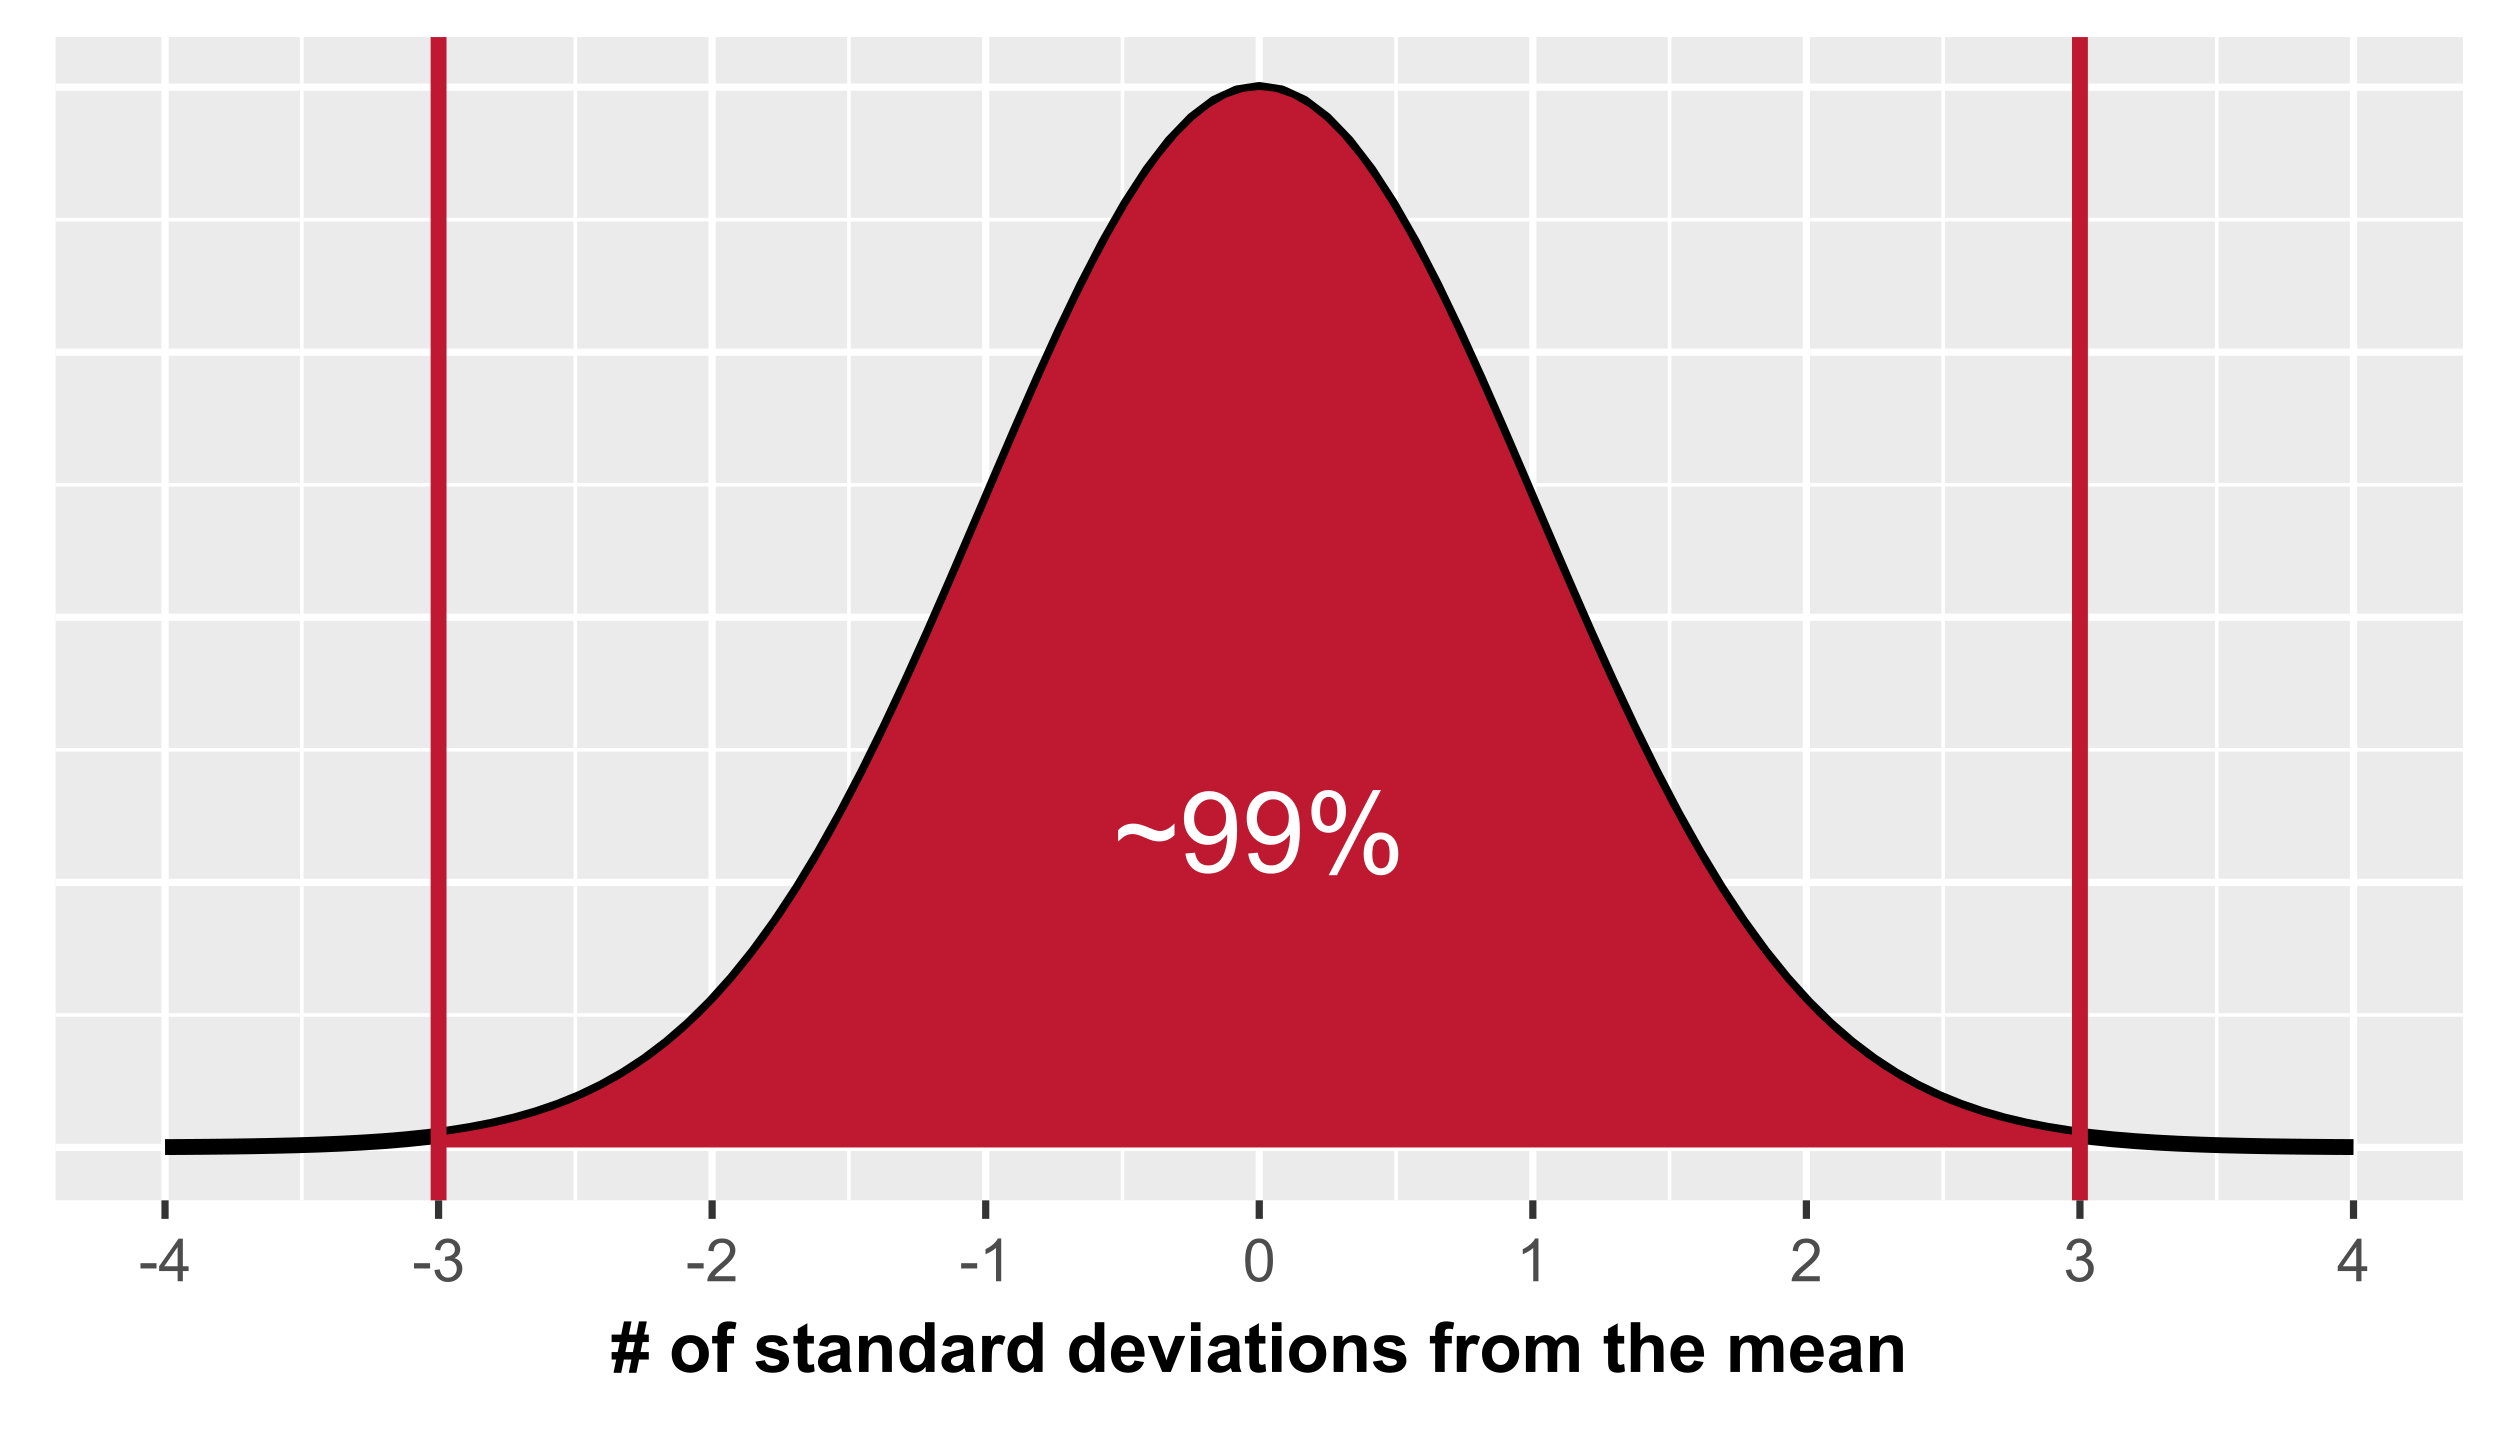 <?xml version="1.0" encoding="UTF-8"?>
<svg xmlns="http://www.w3.org/2000/svg" xmlns:xlink="http://www.w3.org/1999/xlink" width="504" height="288" viewBox="0 0 504 288">
<defs>
<g>
<g id="glyph-0-0">
<path d="M 0.969 -6.191 L 0.969 -8.469 C 1.754 -9.359 2.781 -9.805 4.059 -9.805 C 4.5 -9.805 4.969 -9.738 5.457 -9.609 C 5.945 -9.48 6.645 -9.223 7.547 -8.836 C 8.059 -8.621 8.441 -8.48 8.695 -8.414 C 8.953 -8.348 9.211 -8.312 9.469 -8.312 C 9.949 -8.312 10.449 -8.457 10.965 -8.746 C 11.48 -9.035 11.938 -9.398 12.336 -9.836 L 12.336 -7.48 C 11.863 -7.035 11.383 -6.715 10.898 -6.512 C 10.414 -6.312 9.867 -6.215 9.258 -6.215 C 8.812 -6.215 8.391 -6.266 7.984 -6.367 C 7.582 -6.473 6.941 -6.719 6.062 -7.113 C 5.184 -7.508 4.453 -7.703 3.867 -7.703 C 3.395 -7.703 2.945 -7.602 2.527 -7.398 C 2.109 -7.191 1.59 -6.789 0.969 -6.191 Z M 0.969 -6.191 "/>
</g>
<g id="glyph-0-1">
<path d="M 1.246 -3.77 L 3.168 -3.945 C 3.332 -3.043 3.641 -2.387 4.102 -1.977 C 4.562 -1.57 5.148 -1.367 5.867 -1.367 C 6.484 -1.367 7.023 -1.508 7.484 -1.789 C 7.949 -2.07 8.328 -2.445 8.625 -2.918 C 8.922 -3.387 9.168 -4.023 9.371 -4.824 C 9.57 -5.625 9.668 -6.438 9.668 -7.27 C 9.668 -7.359 9.664 -7.492 9.66 -7.668 C 9.258 -7.031 8.711 -6.516 8.02 -6.117 C 7.328 -5.723 6.574 -5.523 5.77 -5.523 C 4.418 -5.523 3.277 -6.012 2.344 -6.992 C 1.41 -7.969 0.945 -9.258 0.945 -10.859 C 0.945 -12.512 1.434 -13.84 2.406 -14.848 C 3.379 -15.855 4.602 -16.359 6.07 -16.359 C 7.129 -16.359 8.098 -16.074 8.977 -15.504 C 9.852 -14.934 10.52 -14.121 10.977 -13.066 C 11.43 -12.008 11.66 -10.48 11.66 -8.48 C 11.66 -6.398 11.434 -4.742 10.98 -3.508 C 10.527 -2.273 9.855 -1.332 8.965 -0.688 C 8.07 -0.043 7.023 0.277 5.824 0.277 C 4.551 0.277 3.508 -0.074 2.699 -0.785 C 1.895 -1.492 1.406 -2.484 1.246 -3.77 M 9.438 -10.957 C 9.438 -12.105 9.129 -13.02 8.52 -13.691 C 7.906 -14.367 7.172 -14.703 6.312 -14.703 C 5.422 -14.703 4.648 -14.34 3.988 -13.613 C 3.332 -12.891 3 -11.949 3 -10.793 C 3 -9.754 3.312 -8.91 3.941 -8.262 C 4.566 -7.613 5.34 -7.293 6.258 -7.293 C 7.184 -7.293 7.945 -7.613 8.543 -8.262 C 9.137 -8.91 9.438 -9.809 9.438 -10.957 Z M 9.438 -10.957 "/>
</g>
<g id="glyph-0-2">
<path d="M 1.324 -12.383 C 1.324 -13.543 1.617 -14.535 2.199 -15.348 C 2.785 -16.164 3.633 -16.57 4.746 -16.57 C 5.77 -16.57 6.613 -16.207 7.285 -15.477 C 7.957 -14.746 8.293 -13.676 8.293 -12.258 C 8.293 -10.883 7.953 -9.82 7.273 -9.074 C 6.598 -8.332 5.762 -7.957 4.77 -7.957 C 3.781 -7.957 2.961 -8.324 2.305 -9.059 C 1.652 -9.793 1.324 -10.898 1.324 -12.383 M 4.801 -15.191 C 4.305 -15.191 3.891 -14.977 3.562 -14.547 C 3.234 -14.117 3.066 -13.328 3.066 -12.18 C 3.066 -11.137 3.234 -10.402 3.566 -9.977 C 3.902 -9.551 4.312 -9.336 4.801 -9.336 C 5.305 -9.336 5.723 -9.551 6.051 -9.98 C 6.383 -10.41 6.547 -11.195 6.547 -12.336 C 6.547 -13.391 6.379 -14.129 6.047 -14.555 C 5.711 -14.98 5.297 -15.191 4.801 -15.191 M 4.812 0.602 L 13.727 -16.57 L 15.348 -16.57 L 6.469 0.602 L 4.812 0.602 M 11.859 -3.824 C 11.859 -4.992 12.152 -5.984 12.738 -6.797 C 13.324 -7.609 14.176 -8.012 15.293 -8.012 C 16.316 -8.012 17.164 -7.648 17.832 -6.918 C 18.504 -6.188 18.84 -5.117 18.84 -3.699 C 18.84 -2.324 18.5 -1.262 17.82 -0.516 C 17.145 0.227 16.305 0.602 15.305 0.602 C 14.32 0.602 13.5 0.23 12.844 -0.504 C 12.188 -1.242 11.859 -2.348 11.859 -3.824 M 15.348 -6.637 C 14.844 -6.637 14.43 -6.422 14.098 -5.992 C 13.77 -5.562 13.605 -4.773 13.605 -3.625 C 13.605 -2.586 13.77 -1.852 14.105 -1.422 C 14.438 -0.992 14.848 -0.777 15.336 -0.777 C 15.848 -0.777 16.27 -0.992 16.598 -1.422 C 16.93 -1.852 17.094 -2.637 17.094 -3.777 C 17.094 -4.832 16.926 -5.57 16.594 -5.996 C 16.262 -6.422 15.844 -6.637 15.348 -6.637 Z M 15.348 -6.637 "/>
</g>
<g id="glyph-1-0">
<path d="M 0.383 -2.578 L 0.383 -3.641 L 3.621 -3.641 L 3.621 -2.578 Z M 0.383 -2.578 "/>
</g>
<g id="glyph-1-1">
<path d="M 3.879 0 L 3.879 -2.055 L 0.152 -2.055 L 0.152 -3.023 L 4.07 -8.59 L 4.934 -8.59 L 4.934 -3.023 L 6.094 -3.023 L 6.094 -2.055 L 4.934 -2.055 L 4.934 0 L 3.879 0 M 3.879 -3.023 L 3.879 -6.898 L 1.188 -3.023 Z M 3.879 -3.023 "/>
</g>
<g id="glyph-1-2">
<path d="M 0.504 -2.266 L 1.559 -2.406 C 1.68 -1.812 1.887 -1.379 2.176 -1.117 C 2.469 -0.852 2.82 -0.719 3.242 -0.719 C 3.734 -0.719 4.156 -0.891 4.496 -1.234 C 4.84 -1.578 5.008 -2.004 5.008 -2.516 C 5.008 -2.996 4.852 -3.398 4.535 -3.711 C 4.219 -4.027 3.816 -4.184 3.328 -4.184 C 3.129 -4.184 2.879 -4.145 2.586 -4.066 L 2.703 -4.992 C 2.773 -4.984 2.828 -4.98 2.871 -4.98 C 3.32 -4.98 3.723 -5.098 4.086 -5.332 C 4.441 -5.566 4.621 -5.926 4.625 -6.414 C 4.621 -6.805 4.492 -7.121 4.23 -7.375 C 3.969 -7.629 3.629 -7.758 3.219 -7.758 C 2.805 -7.758 2.465 -7.629 2.191 -7.371 C 1.918 -7.113 1.742 -6.727 1.664 -6.211 L 0.609 -6.398 C 0.738 -7.105 1.031 -7.652 1.488 -8.043 C 1.945 -8.43 2.516 -8.625 3.195 -8.625 C 3.664 -8.625 4.094 -8.523 4.488 -8.324 C 4.883 -8.121 5.184 -7.848 5.395 -7.5 C 5.602 -7.152 5.707 -6.781 5.707 -6.391 C 5.707 -6.02 5.609 -5.684 5.406 -5.379 C 5.211 -5.074 4.914 -4.832 4.523 -4.652 C 5.031 -4.535 5.426 -4.293 5.707 -3.922 C 5.988 -3.555 6.129 -3.09 6.129 -2.539 C 6.129 -1.789 5.855 -1.152 5.309 -0.629 C 4.762 -0.109 4.07 0.152 3.234 0.152 C 2.48 0.152 1.855 -0.074 1.355 -0.523 C 0.859 -0.969 0.574 -1.555 0.504 -2.266 Z M 0.504 -2.266 "/>
</g>
<g id="glyph-1-3">
<path d="M 6.039 -1.016 L 6.039 0 L 0.363 0 C 0.355 -0.254 0.395 -0.5 0.484 -0.734 C 0.629 -1.117 0.863 -1.5 1.18 -1.875 C 1.5 -2.25 1.957 -2.684 2.562 -3.176 C 3.492 -3.941 4.125 -4.547 4.453 -4.996 C 4.781 -5.441 4.945 -5.867 4.945 -6.266 C 4.945 -6.68 4.797 -7.035 4.496 -7.32 C 4.199 -7.609 3.809 -7.75 3.328 -7.75 C 2.82 -7.75 2.414 -7.602 2.109 -7.297 C 1.805 -6.992 1.648 -6.57 1.648 -6.031 L 0.562 -6.141 C 0.637 -6.949 0.918 -7.566 1.398 -7.988 C 1.883 -8.414 2.535 -8.625 3.352 -8.625 C 4.176 -8.625 4.828 -8.398 5.309 -7.938 C 5.789 -7.484 6.031 -6.914 6.031 -6.242 C 6.031 -5.895 5.957 -5.559 5.82 -5.227 C 5.676 -4.895 5.445 -4.543 5.117 -4.18 C 4.793 -3.809 4.25 -3.305 3.492 -2.664 C 2.859 -2.133 2.453 -1.773 2.273 -1.586 C 2.094 -1.395 1.945 -1.203 1.828 -1.016 Z M 6.039 -1.016 "/>
</g>
<g id="glyph-1-4">
<path d="M 4.469 0 L 3.414 0 L 3.414 -6.719 C 3.16 -6.477 2.828 -6.234 2.418 -5.992 C 2.004 -5.75 1.633 -5.57 1.305 -5.449 L 1.305 -6.469 C 1.895 -6.746 2.41 -7.082 2.852 -7.477 C 3.293 -7.871 3.605 -8.254 3.789 -8.625 L 4.469 -8.625 Z M 4.469 0 "/>
</g>
<g id="glyph-1-5">
<path d="M 0.5 -4.234 C 0.5 -5.25 0.602 -6.07 0.812 -6.688 C 1.02 -7.309 1.332 -7.785 1.742 -8.121 C 2.156 -8.457 2.672 -8.625 3.297 -8.625 C 3.758 -8.625 4.164 -8.531 4.512 -8.348 C 4.859 -8.16 5.145 -7.895 5.375 -7.543 C 5.598 -7.195 5.777 -6.77 5.906 -6.266 C 6.035 -5.766 6.102 -5.086 6.102 -4.234 C 6.102 -3.227 5.996 -2.414 5.789 -1.797 C 5.582 -1.176 5.273 -0.699 4.859 -0.359 C 4.449 -0.023 3.926 0.148 3.297 0.148 C 2.469 0.148 1.82 -0.152 1.348 -0.742 C 0.781 -1.461 0.5 -2.621 0.5 -4.234 M 1.582 -4.234 C 1.582 -2.824 1.746 -1.887 2.078 -1.422 C 2.406 -0.953 2.812 -0.719 3.297 -0.719 C 3.781 -0.719 4.191 -0.953 4.52 -1.422 C 4.852 -1.891 5.016 -2.828 5.016 -4.234 C 5.016 -5.648 4.852 -6.59 4.52 -7.055 C 4.191 -7.52 3.781 -7.75 3.289 -7.75 C 2.801 -7.75 2.414 -7.547 2.125 -7.137 C 1.766 -6.613 1.582 -5.645 1.582 -4.234 Z M 1.582 -4.234 "/>
</g>
<g id="glyph-2-0">
<path d="M 1.055 -2.496 L 0.125 -2.496 L 0.125 -4 L 1.352 -4 L 1.766 -6.016 L 0.125 -6.016 L 0.125 -7.527 L 2.07 -7.527 L 2.609 -10.191 L 4.141 -10.191 L 3.602 -7.527 L 5.113 -7.527 L 5.641 -10.191 L 7.227 -10.191 L 6.68 -7.527 L 7.621 -7.527 L 7.621 -6.016 L 6.371 -6.016 L 5.961 -4 L 7.621 -4 L 7.621 -2.496 L 5.652 -2.496 L 5.113 0.172 L 3.59 0.172 L 4.117 -2.496 L 2.598 -2.496 L 2.059 0.172 L 0.512 0.172 L 1.055 -2.496 M 3.301 -6.016 L 2.898 -4 L 4.414 -4 L 4.812 -6.016 Z M 3.301 -6.016 "/>
</g>
<g id="glyph-2-1">
</g>
<g id="glyph-2-2">
<path d="M 0.562 -3.734 C 0.562 -4.371 0.719 -4.988 1.031 -5.586 C 1.348 -6.184 1.793 -6.637 2.367 -6.953 C 2.945 -7.266 3.59 -7.422 4.301 -7.422 C 5.398 -7.422 6.297 -7.066 7 -6.355 C 7.703 -5.641 8.055 -4.738 8.055 -3.648 C 8.055 -2.551 7.699 -1.641 6.988 -0.918 C 6.281 -0.195 5.391 0.164 4.312 0.164 C 3.648 0.164 3.012 0.012 2.41 -0.289 C 1.805 -0.586 1.348 -1.027 1.031 -1.609 C 0.719 -2.191 0.562 -2.898 0.562 -3.734 M 2.531 -3.629 C 2.531 -2.91 2.699 -2.359 3.043 -1.977 C 3.383 -1.594 3.805 -1.402 4.305 -1.402 C 4.809 -1.402 5.227 -1.594 5.566 -1.977 C 5.906 -2.359 6.078 -2.914 6.078 -3.645 C 6.078 -4.355 5.906 -4.902 5.566 -5.285 C 5.227 -5.668 4.809 -5.859 4.305 -5.859 C 3.805 -5.859 3.383 -5.668 3.043 -5.285 C 2.699 -4.902 2.531 -4.352 2.531 -3.629 Z M 2.531 -3.629 "/>
</g>
<g id="glyph-2-3">
<path d="M 0.164 -7.258 L 1.23 -7.258 L 1.23 -7.805 C 1.23 -8.418 1.297 -8.875 1.426 -9.172 C 1.555 -9.477 1.793 -9.719 2.145 -9.91 C 2.492 -10.098 2.934 -10.191 3.465 -10.191 C 4.012 -10.191 4.547 -10.109 5.07 -9.945 L 4.812 -8.605 C 4.508 -8.68 4.215 -8.715 3.93 -8.715 C 3.652 -8.715 3.453 -8.652 3.332 -8.52 C 3.211 -8.391 3.152 -8.141 3.152 -7.773 L 3.152 -7.258 L 4.586 -7.258 L 4.586 -5.75 L 3.152 -5.75 L 3.152 0 L 1.23 0 L 1.23 -5.75 L 0.164 -5.75 Z M 0.164 -7.258 "/>
</g>
<g id="glyph-2-4">
<path d="M 0.328 -2.07 L 2.258 -2.367 C 2.336 -1.992 2.504 -1.707 2.754 -1.516 C 3.004 -1.32 3.355 -1.223 3.809 -1.223 C 4.305 -1.223 4.68 -1.316 4.93 -1.496 C 5.098 -1.625 5.18 -1.797 5.18 -2.008 C 5.18 -2.156 5.137 -2.277 5.047 -2.371 C 4.949 -2.465 4.734 -2.547 4.402 -2.625 C 2.852 -2.965 1.871 -3.277 1.457 -3.562 C 0.883 -3.953 0.594 -4.5 0.594 -5.195 C 0.594 -5.824 0.844 -6.352 1.34 -6.781 C 1.836 -7.211 2.605 -7.422 3.648 -7.422 C 4.645 -7.422 5.383 -7.262 5.867 -6.938 C 6.348 -6.613 6.68 -6.137 6.863 -5.504 L 5.051 -5.168 C 4.973 -5.449 4.828 -5.668 4.609 -5.816 C 4.395 -5.969 4.086 -6.043 3.684 -6.043 C 3.18 -6.043 2.816 -5.973 2.598 -5.832 C 2.453 -5.73 2.379 -5.602 2.379 -5.441 C 2.379 -5.305 2.441 -5.188 2.57 -5.094 C 2.742 -4.965 3.34 -4.785 4.363 -4.555 C 5.387 -4.32 6.102 -4.035 6.508 -3.699 C 6.91 -3.355 7.109 -2.879 7.109 -2.27 C 7.109 -1.605 6.832 -1.031 6.273 -0.555 C 5.719 -0.074 4.898 0.164 3.809 0.164 C 2.82 0.164 2.035 -0.035 1.461 -0.438 C 0.883 -0.84 0.508 -1.383 0.328 -2.07 Z M 0.328 -2.07 "/>
</g>
<g id="glyph-2-5">
<path d="M 4.336 -7.258 L 4.336 -5.727 L 3.023 -5.727 L 3.023 -2.805 C 3.023 -2.211 3.035 -1.863 3.059 -1.766 C 3.086 -1.668 3.141 -1.59 3.23 -1.523 C 3.32 -1.461 3.426 -1.43 3.555 -1.43 C 3.734 -1.43 3.988 -1.492 4.328 -1.613 L 4.492 -0.125 C 4.043 0.066 3.539 0.164 2.973 0.164 C 2.629 0.164 2.316 0.105 2.039 -0.012 C 1.758 -0.125 1.555 -0.277 1.426 -0.461 C 1.297 -0.645 1.207 -0.895 1.156 -1.211 C 1.113 -1.434 1.094 -1.883 1.094 -2.562 L 1.094 -5.727 L 0.211 -5.727 L 0.211 -7.258 L 1.094 -7.258 L 1.094 -8.703 L 3.023 -9.824 L 3.023 -7.258 Z M 4.336 -7.258 "/>
</g>
<g id="glyph-2-6">
<path d="M 2.441 -5.047 L 0.695 -5.359 C 0.895 -6.062 1.23 -6.582 1.711 -6.918 C 2.188 -7.254 2.898 -7.422 3.844 -7.422 C 4.699 -7.422 5.336 -7.324 5.758 -7.121 C 6.176 -6.918 6.469 -6.66 6.641 -6.348 C 6.812 -6.035 6.898 -5.461 6.898 -4.629 L 6.875 -2.387 C 6.875 -1.746 6.906 -1.277 6.969 -0.973 C 7.031 -0.672 7.145 -0.348 7.312 0 L 5.414 0 C 5.363 -0.129 5.301 -0.316 5.23 -0.566 C 5.199 -0.68 5.176 -0.758 5.16 -0.793 C 4.832 -0.473 4.48 -0.234 4.109 -0.074 C 3.734 0.086 3.336 0.164 2.914 0.164 C 2.164 0.164 1.574 -0.039 1.145 -0.445 C 0.715 -0.852 0.5 -1.363 0.5 -1.984 C 0.5 -2.391 0.598 -2.758 0.793 -3.078 C 0.988 -3.402 1.262 -3.648 1.617 -3.816 C 1.969 -3.988 2.48 -4.137 3.145 -4.266 C 4.043 -4.434 4.664 -4.59 5.012 -4.738 L 5.012 -4.93 C 5.012 -5.297 4.918 -5.562 4.738 -5.719 C 4.555 -5.875 4.211 -5.953 3.703 -5.953 C 3.363 -5.953 3.098 -5.887 2.906 -5.754 C 2.715 -5.617 2.559 -5.383 2.441 -5.047 M 5.012 -3.484 C 4.766 -3.402 4.375 -3.305 3.844 -3.191 C 3.309 -3.078 2.961 -2.969 2.797 -2.859 C 2.547 -2.68 2.422 -2.453 2.422 -2.18 C 2.422 -1.91 2.52 -1.68 2.719 -1.484 C 2.922 -1.289 3.176 -1.188 3.484 -1.188 C 3.832 -1.188 4.164 -1.305 4.477 -1.531 C 4.711 -1.703 4.863 -1.918 4.938 -2.168 C 4.984 -2.332 5.012 -2.645 5.012 -3.102 Z M 5.012 -3.484 "/>
</g>
<g id="glyph-2-7">
<path d="M 7.609 0 L 5.688 0 L 5.688 -3.703 C 5.688 -4.488 5.648 -4.996 5.562 -5.227 C 5.484 -5.457 5.348 -5.637 5.164 -5.762 C 4.98 -5.891 4.758 -5.953 4.5 -5.953 C 4.164 -5.953 3.867 -5.863 3.602 -5.68 C 3.34 -5.5 3.156 -5.258 3.059 -4.957 C 2.961 -4.656 2.91 -4.098 2.914 -3.289 L 2.914 0 L 0.992 0 L 0.992 -7.258 L 2.773 -7.258 L 2.773 -6.195 C 3.41 -7.016 4.207 -7.422 5.168 -7.422 C 5.59 -7.422 5.98 -7.348 6.328 -7.195 C 6.68 -7.043 6.945 -6.848 7.125 -6.609 C 7.305 -6.375 7.434 -6.105 7.504 -5.805 C 7.574 -5.504 7.609 -5.07 7.609 -4.512 Z M 7.609 0 "/>
</g>
<g id="glyph-2-8">
<path d="M 7.664 0 L 5.879 0 L 5.879 -1.066 C 5.582 -0.652 5.234 -0.344 4.828 -0.141 C 4.426 0.062 4.02 0.164 3.609 0.164 C 2.773 0.164 2.062 -0.172 1.465 -0.844 C 0.871 -1.516 0.574 -2.453 0.574 -3.656 C 0.574 -4.887 0.863 -5.824 1.441 -6.465 C 2.02 -7.105 2.754 -7.422 3.637 -7.422 C 4.449 -7.422 5.148 -7.086 5.742 -6.414 L 5.742 -10.023 L 7.664 -10.023 L 7.664 0 M 2.535 -3.789 C 2.535 -3.012 2.645 -2.453 2.859 -2.105 C 3.168 -1.605 3.602 -1.352 4.156 -1.352 C 4.598 -1.352 4.973 -1.543 5.285 -1.918 C 5.594 -2.293 5.75 -2.855 5.75 -3.602 C 5.75 -4.438 5.598 -5.035 5.297 -5.402 C 4.996 -5.77 4.613 -5.953 4.141 -5.953 C 3.688 -5.953 3.305 -5.773 2.996 -5.41 C 2.691 -5.047 2.535 -4.508 2.535 -3.789 Z M 2.535 -3.789 "/>
</g>
<g id="glyph-2-9">
<path d="M 2.844 0 L 0.922 0 L 0.922 -7.258 L 2.707 -7.258 L 2.707 -6.227 C 3.012 -6.715 3.285 -7.035 3.531 -7.191 C 3.773 -7.348 4.051 -7.422 4.359 -7.422 C 4.797 -7.422 5.219 -7.305 5.625 -7.062 L 5.031 -5.387 C 4.707 -5.598 4.406 -5.699 4.129 -5.703 C 3.859 -5.699 3.633 -5.629 3.445 -5.48 C 3.258 -5.332 3.113 -5.062 3.004 -4.676 C 2.898 -4.289 2.844 -3.477 2.844 -2.242 Z M 2.844 0 "/>
</g>
<g id="glyph-2-10">
<path d="M 5.211 -2.312 L 7.125 -1.988 C 6.875 -1.289 6.488 -0.754 5.957 -0.387 C 5.426 -0.02 4.762 0.164 3.965 0.164 C 2.703 0.164 1.77 -0.25 1.164 -1.074 C 0.684 -1.734 0.445 -2.566 0.445 -3.574 C 0.445 -4.777 0.758 -5.719 1.387 -6.402 C 2.016 -7.082 2.812 -7.422 3.773 -7.422 C 4.852 -7.422 5.707 -7.066 6.328 -6.355 C 6.953 -5.641 7.254 -4.547 7.227 -3.078 L 2.414 -3.078 C 2.426 -2.508 2.582 -2.062 2.879 -1.746 C 3.176 -1.43 3.543 -1.273 3.984 -1.273 C 4.285 -1.273 4.539 -1.352 4.742 -1.516 C 4.949 -1.68 5.105 -1.945 5.211 -2.312 M 5.32 -4.25 C 5.305 -4.809 5.16 -5.23 4.887 -5.52 C 4.613 -5.809 4.281 -5.953 3.891 -5.953 C 3.469 -5.953 3.125 -5.801 2.852 -5.496 C 2.578 -5.191 2.441 -4.777 2.445 -4.25 Z M 5.32 -4.25 "/>
</g>
<g id="glyph-2-11">
<path d="M 3 0 L 0.074 -7.258 L 2.094 -7.258 L 3.461 -3.555 L 3.855 -2.316 C 3.961 -2.633 4.027 -2.84 4.055 -2.938 C 4.117 -3.145 4.188 -3.352 4.258 -3.555 L 5.641 -7.258 L 7.617 -7.258 L 4.73 0 Z M 3 0 "/>
</g>
<g id="glyph-2-12">
<path d="M 1.004 -8.242 L 1.004 -10.023 L 2.926 -10.023 L 2.926 -8.242 L 1.004 -8.242 M 1.004 0 L 1.004 -7.258 L 2.926 -7.258 L 2.926 0 Z M 1.004 0 "/>
</g>
<g id="glyph-2-13">
<path d="M 0.859 -7.258 L 2.633 -7.258 L 2.633 -6.27 C 3.266 -7.039 4.02 -7.422 4.895 -7.422 C 5.359 -7.422 5.762 -7.328 6.105 -7.137 C 6.445 -6.945 6.727 -6.656 6.945 -6.27 C 7.266 -6.656 7.609 -6.945 7.977 -7.137 C 8.348 -7.328 8.742 -7.422 9.16 -7.422 C 9.695 -7.422 10.145 -7.316 10.516 -7.098 C 10.883 -6.883 11.16 -6.566 11.34 -6.145 C 11.473 -5.836 11.539 -5.336 11.539 -4.641 L 11.539 0 L 9.617 0 L 9.617 -4.148 C 9.617 -4.871 9.551 -5.336 9.422 -5.543 C 9.242 -5.816 8.969 -5.953 8.602 -5.953 C 8.332 -5.953 8.078 -5.871 7.84 -5.707 C 7.605 -5.543 7.434 -5.305 7.328 -4.988 C 7.223 -4.672 7.172 -4.172 7.172 -3.484 L 7.172 0 L 5.25 0 L 5.25 -3.977 C 5.25 -4.684 5.215 -5.141 5.148 -5.344 C 5.078 -5.551 4.973 -5.703 4.828 -5.805 C 4.688 -5.902 4.492 -5.953 4.246 -5.953 C 3.949 -5.953 3.684 -5.875 3.445 -5.715 C 3.207 -5.555 3.039 -5.324 2.938 -5.023 C 2.832 -4.723 2.781 -4.227 2.781 -3.527 L 2.781 0 L 0.859 0 Z M 0.859 -7.258 "/>
</g>
<g id="glyph-2-14">
<path d="M 2.918 -10.023 L 2.918 -6.336 C 3.539 -7.062 4.281 -7.422 5.141 -7.422 C 5.582 -7.422 5.98 -7.344 6.336 -7.18 C 6.691 -7.016 6.961 -6.805 7.141 -6.547 C 7.32 -6.293 7.441 -6.012 7.508 -5.703 C 7.574 -5.391 7.609 -4.91 7.609 -4.258 L 7.609 0 L 5.688 0 L 5.688 -3.836 C 5.688 -4.598 5.652 -5.078 5.578 -5.285 C 5.504 -5.488 5.375 -5.652 5.191 -5.773 C 5.008 -5.895 4.777 -5.953 4.5 -5.953 C 4.18 -5.953 3.895 -5.875 3.645 -5.723 C 3.395 -5.566 3.211 -5.332 3.094 -5.02 C 2.977 -4.707 2.918 -4.246 2.918 -3.637 L 2.918 0 L 1 0 L 1 -10.023 Z M 2.918 -10.023 "/>
</g>
</g>
<clipPath id="clip-0">
<path clip-rule="nonzero" d="M 11.207 7.473 L 496.527 7.473 L 496.527 241.984 L 11.207 241.984 Z M 11.207 7.473 "/>
</clipPath>
<clipPath id="clip-1">
<path clip-rule="nonzero" d="M 11.207 204 L 496.527 204 L 496.527 205 L 11.207 205 Z M 11.207 204 "/>
</clipPath>
<clipPath id="clip-2">
<path clip-rule="nonzero" d="M 11.207 150 L 496.527 150 L 496.527 152 L 11.207 152 Z M 11.207 150 "/>
</clipPath>
<clipPath id="clip-3">
<path clip-rule="nonzero" d="M 11.207 97 L 496.527 97 L 496.527 99 L 11.207 99 Z M 11.207 97 "/>
</clipPath>
<clipPath id="clip-4">
<path clip-rule="nonzero" d="M 11.207 43 L 496.527 43 L 496.527 45 L 11.207 45 Z M 11.207 43 "/>
</clipPath>
<clipPath id="clip-5">
<path clip-rule="nonzero" d="M 60 7.473 L 62 7.473 L 62 241.984 L 60 241.984 Z M 60 7.473 "/>
</clipPath>
<clipPath id="clip-6">
<path clip-rule="nonzero" d="M 115 7.473 L 117 7.473 L 117 241.984 L 115 241.984 Z M 115 7.473 "/>
</clipPath>
<clipPath id="clip-7">
<path clip-rule="nonzero" d="M 170 7.473 L 172 7.473 L 172 241.984 L 170 241.984 Z M 170 7.473 "/>
</clipPath>
<clipPath id="clip-8">
<path clip-rule="nonzero" d="M 225 7.473 L 227 7.473 L 227 241.984 L 225 241.984 Z M 225 7.473 "/>
</clipPath>
<clipPath id="clip-9">
<path clip-rule="nonzero" d="M 281 7.473 L 282 7.473 L 282 241.984 L 281 241.984 Z M 281 7.473 "/>
</clipPath>
<clipPath id="clip-10">
<path clip-rule="nonzero" d="M 336 7.473 L 337 7.473 L 337 241.984 L 336 241.984 Z M 336 7.473 "/>
</clipPath>
<clipPath id="clip-11">
<path clip-rule="nonzero" d="M 391 7.473 L 393 7.473 L 393 241.984 L 391 241.984 Z M 391 7.473 "/>
</clipPath>
<clipPath id="clip-12">
<path clip-rule="nonzero" d="M 446 7.473 L 448 7.473 L 448 241.984 L 446 241.984 Z M 446 7.473 "/>
</clipPath>
<clipPath id="clip-13">
<path clip-rule="nonzero" d="M 11.207 230 L 496.527 230 L 496.527 233 L 11.207 233 Z M 11.207 230 "/>
</clipPath>
<clipPath id="clip-14">
<path clip-rule="nonzero" d="M 11.207 177 L 496.527 177 L 496.527 179 L 11.207 179 Z M 11.207 177 "/>
</clipPath>
<clipPath id="clip-15">
<path clip-rule="nonzero" d="M 11.207 123 L 496.527 123 L 496.527 126 L 11.207 126 Z M 11.207 123 "/>
</clipPath>
<clipPath id="clip-16">
<path clip-rule="nonzero" d="M 11.207 70 L 496.527 70 L 496.527 72 L 11.207 72 Z M 11.207 70 "/>
</clipPath>
<clipPath id="clip-17">
<path clip-rule="nonzero" d="M 11.207 16 L 496.527 16 L 496.527 19 L 11.207 19 Z M 11.207 16 "/>
</clipPath>
<clipPath id="clip-18">
<path clip-rule="nonzero" d="M 32 7.473 L 34 7.473 L 34 241.984 L 32 241.984 Z M 32 7.473 "/>
</clipPath>
<clipPath id="clip-19">
<path clip-rule="nonzero" d="M 87 7.473 L 90 7.473 L 90 241.984 L 87 241.984 Z M 87 7.473 "/>
</clipPath>
<clipPath id="clip-20">
<path clip-rule="nonzero" d="M 142 7.473 L 145 7.473 L 145 241.984 L 142 241.984 Z M 142 7.473 "/>
</clipPath>
<clipPath id="clip-21">
<path clip-rule="nonzero" d="M 197 7.473 L 200 7.473 L 200 241.984 L 197 241.984 Z M 197 7.473 "/>
</clipPath>
<clipPath id="clip-22">
<path clip-rule="nonzero" d="M 253 7.473 L 255 7.473 L 255 241.984 L 253 241.984 Z M 253 7.473 "/>
</clipPath>
<clipPath id="clip-23">
<path clip-rule="nonzero" d="M 308 7.473 L 310 7.473 L 310 241.984 L 308 241.984 Z M 308 7.473 "/>
</clipPath>
<clipPath id="clip-24">
<path clip-rule="nonzero" d="M 363 7.473 L 365 7.473 L 365 241.984 L 363 241.984 Z M 363 7.473 "/>
</clipPath>
<clipPath id="clip-25">
<path clip-rule="nonzero" d="M 418 7.473 L 421 7.473 L 421 241.984 L 418 241.984 Z M 418 7.473 "/>
</clipPath>
<clipPath id="clip-26">
<path clip-rule="nonzero" d="M 473 7.473 L 476 7.473 L 476 241.984 L 473 241.984 Z M 473 7.473 "/>
</clipPath>
<clipPath id="clip-27">
<path clip-rule="nonzero" d="M 86 7.473 L 91 7.473 L 91 241.984 L 86 241.984 Z M 86 7.473 "/>
</clipPath>
<clipPath id="clip-28">
<path clip-rule="nonzero" d="M 417 7.473 L 421 7.473 L 421 241.984 L 417 241.984 Z M 417 7.473 "/>
</clipPath>
</defs>
<rect x="-50.4" y="-28.8" width="604.8" height="345.6" fill="rgb(100%, 100%, 100%)" fill-opacity="1"/>
<rect x="-50.4" y="-28.8" width="604.8" height="345.6" fill="rgb(100%, 100%, 100%)" fill-opacity="1"/>
<path fill="none" stroke-width="1.455" stroke-linecap="round" stroke-linejoin="round" stroke="rgb(100%, 100%, 100%)" stroke-opacity="1" stroke-miterlimit="10" d="M 0 288 L 504 288 L 504 0 L 0 0 Z M 0 288 "/>
<g clip-path="url(#clip-0)">
<path fill-rule="nonzero" fill="rgb(92.157%, 92.157%, 92.157%)" fill-opacity="1" d="M 11.207 241.984 L 496.527 241.984 L 496.527 7.473 L 11.207 7.473 Z M 11.207 241.984 "/>
</g>
<g clip-path="url(#clip-1)">
<path fill="none" stroke-width="0.727" stroke-linecap="butt" stroke-linejoin="round" stroke="rgb(100%, 100%, 100%)" stroke-opacity="1" stroke-miterlimit="10" d="M 11.207 204.605 L 496.527 204.605 "/>
</g>
<g clip-path="url(#clip-2)">
<path fill="none" stroke-width="0.727" stroke-linecap="butt" stroke-linejoin="round" stroke="rgb(100%, 100%, 100%)" stroke-opacity="1" stroke-miterlimit="10" d="M 11.207 151.164 L 496.527 151.164 "/>
</g>
<g clip-path="url(#clip-3)">
<path fill="none" stroke-width="0.727" stroke-linecap="butt" stroke-linejoin="round" stroke="rgb(100%, 100%, 100%)" stroke-opacity="1" stroke-miterlimit="10" d="M 11.207 97.727 L 496.527 97.727 "/>
</g>
<g clip-path="url(#clip-4)">
<path fill="none" stroke-width="0.727" stroke-linecap="butt" stroke-linejoin="round" stroke="rgb(100%, 100%, 100%)" stroke-opacity="1" stroke-miterlimit="10" d="M 11.207 44.285 L 496.527 44.285 "/>
</g>
<g clip-path="url(#clip-5)">
<path fill="none" stroke-width="0.727" stroke-linecap="butt" stroke-linejoin="round" stroke="rgb(100%, 100%, 100%)" stroke-opacity="1" stroke-miterlimit="10" d="M 60.844 241.984 L 60.844 7.473 "/>
</g>
<g clip-path="url(#clip-6)">
<path fill="none" stroke-width="0.727" stroke-linecap="butt" stroke-linejoin="round" stroke="rgb(100%, 100%, 100%)" stroke-opacity="1" stroke-miterlimit="10" d="M 115.992 241.984 L 115.992 7.473 "/>
</g>
<g clip-path="url(#clip-7)">
<path fill="none" stroke-width="0.727" stroke-linecap="butt" stroke-linejoin="round" stroke="rgb(100%, 100%, 100%)" stroke-opacity="1" stroke-miterlimit="10" d="M 171.145 241.984 L 171.145 7.473 "/>
</g>
<g clip-path="url(#clip-8)">
<path fill="none" stroke-width="0.727" stroke-linecap="butt" stroke-linejoin="round" stroke="rgb(100%, 100%, 100%)" stroke-opacity="1" stroke-miterlimit="10" d="M 226.293 241.984 L 226.293 7.473 "/>
</g>
<g clip-path="url(#clip-9)">
<path fill="none" stroke-width="0.727" stroke-linecap="butt" stroke-linejoin="round" stroke="rgb(100%, 100%, 100%)" stroke-opacity="1" stroke-miterlimit="10" d="M 281.441 241.984 L 281.441 7.473 "/>
</g>
<g clip-path="url(#clip-10)">
<path fill="none" stroke-width="0.727" stroke-linecap="butt" stroke-linejoin="round" stroke="rgb(100%, 100%, 100%)" stroke-opacity="1" stroke-miterlimit="10" d="M 336.594 241.984 L 336.594 7.473 "/>
</g>
<g clip-path="url(#clip-11)">
<path fill="none" stroke-width="0.727" stroke-linecap="butt" stroke-linejoin="round" stroke="rgb(100%, 100%, 100%)" stroke-opacity="1" stroke-miterlimit="10" d="M 391.742 241.984 L 391.742 7.473 "/>
</g>
<g clip-path="url(#clip-12)">
<path fill="none" stroke-width="0.727" stroke-linecap="butt" stroke-linejoin="round" stroke="rgb(100%, 100%, 100%)" stroke-opacity="1" stroke-miterlimit="10" d="M 446.895 241.984 L 446.895 7.473 "/>
</g>
<g clip-path="url(#clip-13)">
<path fill="none" stroke-width="1.455" stroke-linecap="butt" stroke-linejoin="round" stroke="rgb(100%, 100%, 100%)" stroke-opacity="1" stroke-miterlimit="10" d="M 11.207 231.324 L 496.527 231.324 "/>
</g>
<g clip-path="url(#clip-14)">
<path fill="none" stroke-width="1.455" stroke-linecap="butt" stroke-linejoin="round" stroke="rgb(100%, 100%, 100%)" stroke-opacity="1" stroke-miterlimit="10" d="M 11.207 177.887 L 496.527 177.887 "/>
</g>
<g clip-path="url(#clip-15)">
<path fill="none" stroke-width="1.455" stroke-linecap="butt" stroke-linejoin="round" stroke="rgb(100%, 100%, 100%)" stroke-opacity="1" stroke-miterlimit="10" d="M 11.207 124.445 L 496.527 124.445 "/>
</g>
<g clip-path="url(#clip-16)">
<path fill="none" stroke-width="1.455" stroke-linecap="butt" stroke-linejoin="round" stroke="rgb(100%, 100%, 100%)" stroke-opacity="1" stroke-miterlimit="10" d="M 11.207 71.008 L 496.527 71.008 "/>
</g>
<g clip-path="url(#clip-17)">
<path fill="none" stroke-width="1.455" stroke-linecap="butt" stroke-linejoin="round" stroke="rgb(100%, 100%, 100%)" stroke-opacity="1" stroke-miterlimit="10" d="M 11.207 17.566 L 496.527 17.566 "/>
</g>
<g clip-path="url(#clip-18)">
<path fill="none" stroke-width="1.455" stroke-linecap="butt" stroke-linejoin="round" stroke="rgb(100%, 100%, 100%)" stroke-opacity="1" stroke-miterlimit="10" d="M 33.27 241.984 L 33.27 7.473 "/>
</g>
<g clip-path="url(#clip-19)">
<path fill="none" stroke-width="1.455" stroke-linecap="butt" stroke-linejoin="round" stroke="rgb(100%, 100%, 100%)" stroke-opacity="1" stroke-miterlimit="10" d="M 88.418 241.984 L 88.418 7.473 "/>
</g>
<g clip-path="url(#clip-20)">
<path fill="none" stroke-width="1.455" stroke-linecap="butt" stroke-linejoin="round" stroke="rgb(100%, 100%, 100%)" stroke-opacity="1" stroke-miterlimit="10" d="M 143.566 241.984 L 143.566 7.473 "/>
</g>
<g clip-path="url(#clip-21)">
<path fill="none" stroke-width="1.455" stroke-linecap="butt" stroke-linejoin="round" stroke="rgb(100%, 100%, 100%)" stroke-opacity="1" stroke-miterlimit="10" d="M 198.719 241.984 L 198.719 7.473 "/>
</g>
<g clip-path="url(#clip-22)">
<path fill="none" stroke-width="1.455" stroke-linecap="butt" stroke-linejoin="round" stroke="rgb(100%, 100%, 100%)" stroke-opacity="1" stroke-miterlimit="10" d="M 253.867 241.984 L 253.867 7.473 "/>
</g>
<g clip-path="url(#clip-23)">
<path fill="none" stroke-width="1.455" stroke-linecap="butt" stroke-linejoin="round" stroke="rgb(100%, 100%, 100%)" stroke-opacity="1" stroke-miterlimit="10" d="M 309.02 241.984 L 309.02 7.473 "/>
</g>
<g clip-path="url(#clip-24)">
<path fill="none" stroke-width="1.455" stroke-linecap="butt" stroke-linejoin="round" stroke="rgb(100%, 100%, 100%)" stroke-opacity="1" stroke-miterlimit="10" d="M 364.168 241.984 L 364.168 7.473 "/>
</g>
<g clip-path="url(#clip-25)">
<path fill="none" stroke-width="1.455" stroke-linecap="butt" stroke-linejoin="round" stroke="rgb(100%, 100%, 100%)" stroke-opacity="1" stroke-miterlimit="10" d="M 419.316 241.984 L 419.316 7.473 "/>
</g>
<g clip-path="url(#clip-26)">
<path fill="none" stroke-width="1.455" stroke-linecap="butt" stroke-linejoin="round" stroke="rgb(100%, 100%, 100%)" stroke-opacity="1" stroke-miterlimit="10" d="M 474.469 241.984 L 474.469 7.473 "/>
</g>
<path fill="none" stroke-width="3.201" stroke-linecap="butt" stroke-linejoin="round" stroke="rgb(0%, 0%, 0%)" stroke-opacity="1" stroke-miterlimit="10" d="M 33.27 231.254 L 37.68 231.227 L 42.094 231.191 L 46.504 231.145 L 50.914 231.082 L 55.328 230.996 L 59.738 230.891 L 64.152 230.75 L 68.562 230.57 L 72.977 230.34 L 77.387 230.051 L 81.801 229.684 L 86.211 229.227 L 90.625 228.656 L 95.035 227.953 L 99.449 227.094 L 103.859 226.051 L 108.273 224.789 L 112.684 223.277 L 117.098 221.48 L 121.508 219.355 L 125.922 216.871 L 130.332 213.977 L 134.742 210.641 L 139.156 206.816 L 143.566 202.473 L 147.98 197.574 L 152.391 192.098 L 156.805 186.02 L 161.215 179.336 L 165.629 172.051 L 170.039 164.172 L 174.453 155.73 L 178.863 146.77 L 183.277 137.352 L 187.688 127.551 L 192.102 117.461 L 196.512 107.188 L 200.926 96.848 L 205.336 86.574 L 209.746 76.516 L 214.16 66.809 L 218.57 57.613 L 222.984 49.07 L 227.395 41.328 L 231.809 34.523 L 236.219 28.773 L 240.633 24.184 L 245.043 20.844 L 249.457 18.812 L 253.867 18.133 L 258.281 18.812 L 262.691 20.844 L 267.105 24.184 L 271.516 28.773 L 275.93 34.523 L 280.34 41.328 L 284.754 49.07 L 289.164 57.613 L 293.574 66.809 L 297.988 76.516 L 302.398 86.574 L 306.812 96.848 L 311.223 107.188 L 315.637 117.461 L 320.047 127.551 L 324.461 137.352 L 328.871 146.77 L 333.285 155.73 L 337.695 164.172 L 342.109 172.051 L 346.52 179.336 L 350.934 186.02 L 355.344 192.098 L 359.758 197.574 L 364.168 202.473 L 368.578 206.816 L 372.992 210.641 L 377.402 213.977 L 381.816 216.871 L 386.227 219.355 L 390.641 221.48 L 395.051 223.277 L 399.465 224.789 L 403.875 226.051 L 408.289 227.094 L 412.699 227.953 L 417.113 228.656 L 421.523 229.227 L 425.938 229.684 L 430.348 230.051 L 434.762 230.34 L 439.172 230.57 L 443.586 230.75 L 447.996 230.891 L 452.406 230.996 L 456.82 231.082 L 461.23 231.145 L 465.645 231.191 L 470.055 231.227 L 474.469 231.254 "/>
<path fill-rule="nonzero" fill="rgb(74.902%, 9.804%, 19.608%)" fill-opacity="1" d="M 88.418 228.957 L 91.727 228.496 L 95.035 227.953 L 98.344 227.324 L 101.652 226.598 L 104.965 225.754 L 108.273 224.789 L 111.582 223.68 L 114.891 222.418 L 118.199 220.98 L 121.508 219.355 L 124.816 217.527 L 128.125 215.477 L 131.434 213.188 L 134.742 210.641 L 138.055 207.82 L 141.363 204.711 L 144.672 201.301 L 147.98 197.574 L 151.289 193.52 L 154.598 189.133 L 157.906 184.406 L 161.215 179.336 L 164.523 173.926 L 167.836 168.184 L 171.145 162.109 L 174.453 155.73 L 177.762 149.055 L 181.07 142.113 L 184.379 134.934 L 187.688 127.551 L 190.996 120.004 L 194.305 112.34 L 197.613 104.602 L 200.926 96.848 L 204.234 89.129 L 207.543 81.512 L 210.852 74.051 L 214.16 66.809 L 217.469 59.855 L 220.777 53.25 L 224.086 47.055 L 227.395 41.328 L 230.703 36.129 L 234.016 31.508 L 237.324 27.512 L 240.633 24.184 L 243.941 21.559 L 247.25 19.66 L 250.559 18.516 L 253.867 18.133 L 257.176 18.516 L 260.484 19.66 L 263.797 21.559 L 267.105 24.184 L 270.414 27.512 L 273.723 31.508 L 277.031 36.129 L 280.34 41.328 L 283.648 47.055 L 286.957 53.25 L 290.266 59.855 L 293.574 66.809 L 296.887 74.051 L 300.195 81.512 L 303.504 89.129 L 306.812 96.848 L 310.121 104.602 L 313.43 112.34 L 316.738 120.004 L 320.047 127.551 L 323.355 134.934 L 326.664 142.113 L 329.977 149.055 L 333.285 155.73 L 336.594 162.109 L 339.902 168.184 L 343.211 173.926 L 346.52 179.336 L 349.828 184.406 L 353.137 189.133 L 356.445 193.52 L 359.758 197.574 L 363.066 201.301 L 366.375 204.711 L 369.684 207.82 L 372.992 210.641 L 376.301 213.188 L 379.609 215.477 L 382.918 217.527 L 386.227 219.355 L 389.535 220.98 L 392.848 222.418 L 396.156 223.68 L 399.465 224.789 L 402.773 225.754 L 406.082 226.598 L 409.391 227.324 L 412.699 227.953 L 416.008 228.496 L 419.316 228.957 L 419.316 231.324 L 88.418 231.324 Z M 88.418 228.957 "/>
<g clip-path="url(#clip-27)">
<path fill="none" stroke-width="3.201" stroke-linecap="butt" stroke-linejoin="round" stroke="rgb(74.902%, 9.804%, 19.608%)" stroke-opacity="1" stroke-miterlimit="10" d="M 88.418 241.984 L 88.418 7.473 "/>
</g>
<g clip-path="url(#clip-28)">
<path fill="none" stroke-width="3.201" stroke-linecap="butt" stroke-linejoin="round" stroke="rgb(74.902%, 9.804%, 19.608%)" stroke-opacity="1" stroke-miterlimit="10" d="M 419.316 241.984 L 419.316 7.473 "/>
</g>
<g fill="rgb(100%, 100%, 100%)" fill-opacity="1">
<use xlink:href="#glyph-0-0" x="224.441" y="175.844"/>
<use xlink:href="#glyph-0-1" x="237.734" y="175.844"/>
<use xlink:href="#glyph-0-1" x="250.393" y="175.844"/>
<use xlink:href="#glyph-0-2" x="263.053" y="175.844"/>
</g>
<path fill="none" stroke-width="1.455" stroke-linecap="butt" stroke-linejoin="round" stroke="rgb(20%, 20%, 20%)" stroke-opacity="1" stroke-miterlimit="10" d="M 33.27 245.719 L 33.27 241.984 "/>
<path fill="none" stroke-width="1.455" stroke-linecap="butt" stroke-linejoin="round" stroke="rgb(20%, 20%, 20%)" stroke-opacity="1" stroke-miterlimit="10" d="M 88.418 245.719 L 88.418 241.984 "/>
<path fill="none" stroke-width="1.455" stroke-linecap="butt" stroke-linejoin="round" stroke="rgb(20%, 20%, 20%)" stroke-opacity="1" stroke-miterlimit="10" d="M 143.566 245.719 L 143.566 241.984 "/>
<path fill="none" stroke-width="1.455" stroke-linecap="butt" stroke-linejoin="round" stroke="rgb(20%, 20%, 20%)" stroke-opacity="1" stroke-miterlimit="10" d="M 198.719 245.719 L 198.719 241.984 "/>
<path fill="none" stroke-width="1.455" stroke-linecap="butt" stroke-linejoin="round" stroke="rgb(20%, 20%, 20%)" stroke-opacity="1" stroke-miterlimit="10" d="M 253.867 245.719 L 253.867 241.984 "/>
<path fill="none" stroke-width="1.455" stroke-linecap="butt" stroke-linejoin="round" stroke="rgb(20%, 20%, 20%)" stroke-opacity="1" stroke-miterlimit="10" d="M 309.02 245.719 L 309.02 241.984 "/>
<path fill="none" stroke-width="1.455" stroke-linecap="butt" stroke-linejoin="round" stroke="rgb(20%, 20%, 20%)" stroke-opacity="1" stroke-miterlimit="10" d="M 364.168 245.719 L 364.168 241.984 "/>
<path fill="none" stroke-width="1.455" stroke-linecap="butt" stroke-linejoin="round" stroke="rgb(20%, 20%, 20%)" stroke-opacity="1" stroke-miterlimit="10" d="M 419.316 245.719 L 419.316 241.984 "/>
<path fill="none" stroke-width="1.455" stroke-linecap="butt" stroke-linejoin="round" stroke="rgb(20%, 20%, 20%)" stroke-opacity="1" stroke-miterlimit="10" d="M 474.469 245.719 L 474.469 241.984 "/>
<g fill="rgb(30.196%, 30.196%, 30.196%)" fill-opacity="1">
<use xlink:href="#glyph-1-0" x="27.934" y="258.301"/>
<use xlink:href="#glyph-1-1" x="31.93" y="258.301"/>
</g>
<g fill="rgb(30.196%, 30.196%, 30.196%)" fill-opacity="1">
<use xlink:href="#glyph-1-0" x="83.082" y="258.301"/>
<use xlink:href="#glyph-1-2" x="87.078" y="258.301"/>
</g>
<g fill="rgb(30.196%, 30.196%, 30.196%)" fill-opacity="1">
<use xlink:href="#glyph-1-0" x="138.23" y="258.301"/>
<use xlink:href="#glyph-1-3" x="142.227" y="258.301"/>
</g>
<g fill="rgb(30.196%, 30.196%, 30.196%)" fill-opacity="1">
<use xlink:href="#glyph-1-0" x="193.383" y="258.301"/>
<use xlink:href="#glyph-1-4" x="197.379" y="258.301"/>
</g>
<g fill="rgb(30.196%, 30.196%, 30.196%)" fill-opacity="1">
<use xlink:href="#glyph-1-5" x="250.531" y="258.301"/>
</g>
<g fill="rgb(30.196%, 30.196%, 30.196%)" fill-opacity="1">
<use xlink:href="#glyph-1-4" x="305.684" y="258.301"/>
</g>
<g fill="rgb(30.196%, 30.196%, 30.196%)" fill-opacity="1">
<use xlink:href="#glyph-1-3" x="360.832" y="258.301"/>
</g>
<g fill="rgb(30.196%, 30.196%, 30.196%)" fill-opacity="1">
<use xlink:href="#glyph-1-2" x="415.98" y="258.301"/>
</g>
<g fill="rgb(30.196%, 30.196%, 30.196%)" fill-opacity="1">
<use xlink:href="#glyph-1-1" x="471.133" y="258.301"/>
</g>
<g fill="rgb(0%, 0%, 0%)" fill-opacity="1">
<use xlink:href="#glyph-2-0" x="123.176" y="276.582"/>
<use xlink:href="#glyph-2-1" x="130.962" y="276.582"/>
<use xlink:href="#glyph-2-2" x="134.852" y="276.582"/>
<use xlink:href="#glyph-2-3" x="143.403" y="276.582"/>
<use xlink:href="#glyph-2-1" x="148.065" y="276.582"/>
<use xlink:href="#glyph-2-4" x="151.955" y="276.582"/>
<use xlink:href="#glyph-2-5" x="159.741" y="276.582"/>
<use xlink:href="#glyph-2-6" x="164.403" y="276.582"/>
<use xlink:href="#glyph-2-7" x="172.189" y="276.582"/>
<use xlink:href="#glyph-2-8" x="180.741" y="276.582"/>
<use xlink:href="#glyph-2-6" x="189.293" y="276.582"/>
<use xlink:href="#glyph-2-9" x="197.079" y="276.582"/>
<use xlink:href="#glyph-2-8" x="202.527" y="276.582"/>
<use xlink:href="#glyph-2-1" x="211.079" y="276.582"/>
<use xlink:href="#glyph-2-8" x="214.969" y="276.582"/>
<use xlink:href="#glyph-2-10" x="223.521" y="276.582"/>
<use xlink:href="#glyph-2-11" x="231.307" y="276.582"/>
<use xlink:href="#glyph-2-12" x="239.093" y="276.582"/>
<use xlink:href="#glyph-2-6" x="242.982" y="276.582"/>
<use xlink:href="#glyph-2-5" x="250.769" y="276.582"/>
<use xlink:href="#glyph-2-12" x="255.431" y="276.582"/>
<use xlink:href="#glyph-2-2" x="259.32" y="276.582"/>
<use xlink:href="#glyph-2-7" x="267.872" y="276.582"/>
<use xlink:href="#glyph-2-4" x="276.424" y="276.582"/>
<use xlink:href="#glyph-2-1" x="284.21" y="276.582"/>
<use xlink:href="#glyph-2-3" x="288.1" y="276.582"/>
<use xlink:href="#glyph-2-9" x="292.762" y="276.582"/>
<use xlink:href="#glyph-2-2" x="298.21" y="276.582"/>
<use xlink:href="#glyph-2-13" x="306.762" y="276.582"/>
<use xlink:href="#glyph-2-1" x="319.21" y="276.582"/>
<use xlink:href="#glyph-2-5" x="323.1" y="276.582"/>
<use xlink:href="#glyph-2-14" x="327.762" y="276.582"/>
<use xlink:href="#glyph-2-10" x="336.313" y="276.582"/>
<use xlink:href="#glyph-2-1" x="344.1" y="276.582"/>
<use xlink:href="#glyph-2-13" x="347.989" y="276.582"/>
<use xlink:href="#glyph-2-10" x="360.438" y="276.582"/>
<use xlink:href="#glyph-2-6" x="368.224" y="276.582"/>
<use xlink:href="#glyph-2-7" x="376.01" y="276.582"/>
</g>
</svg>
